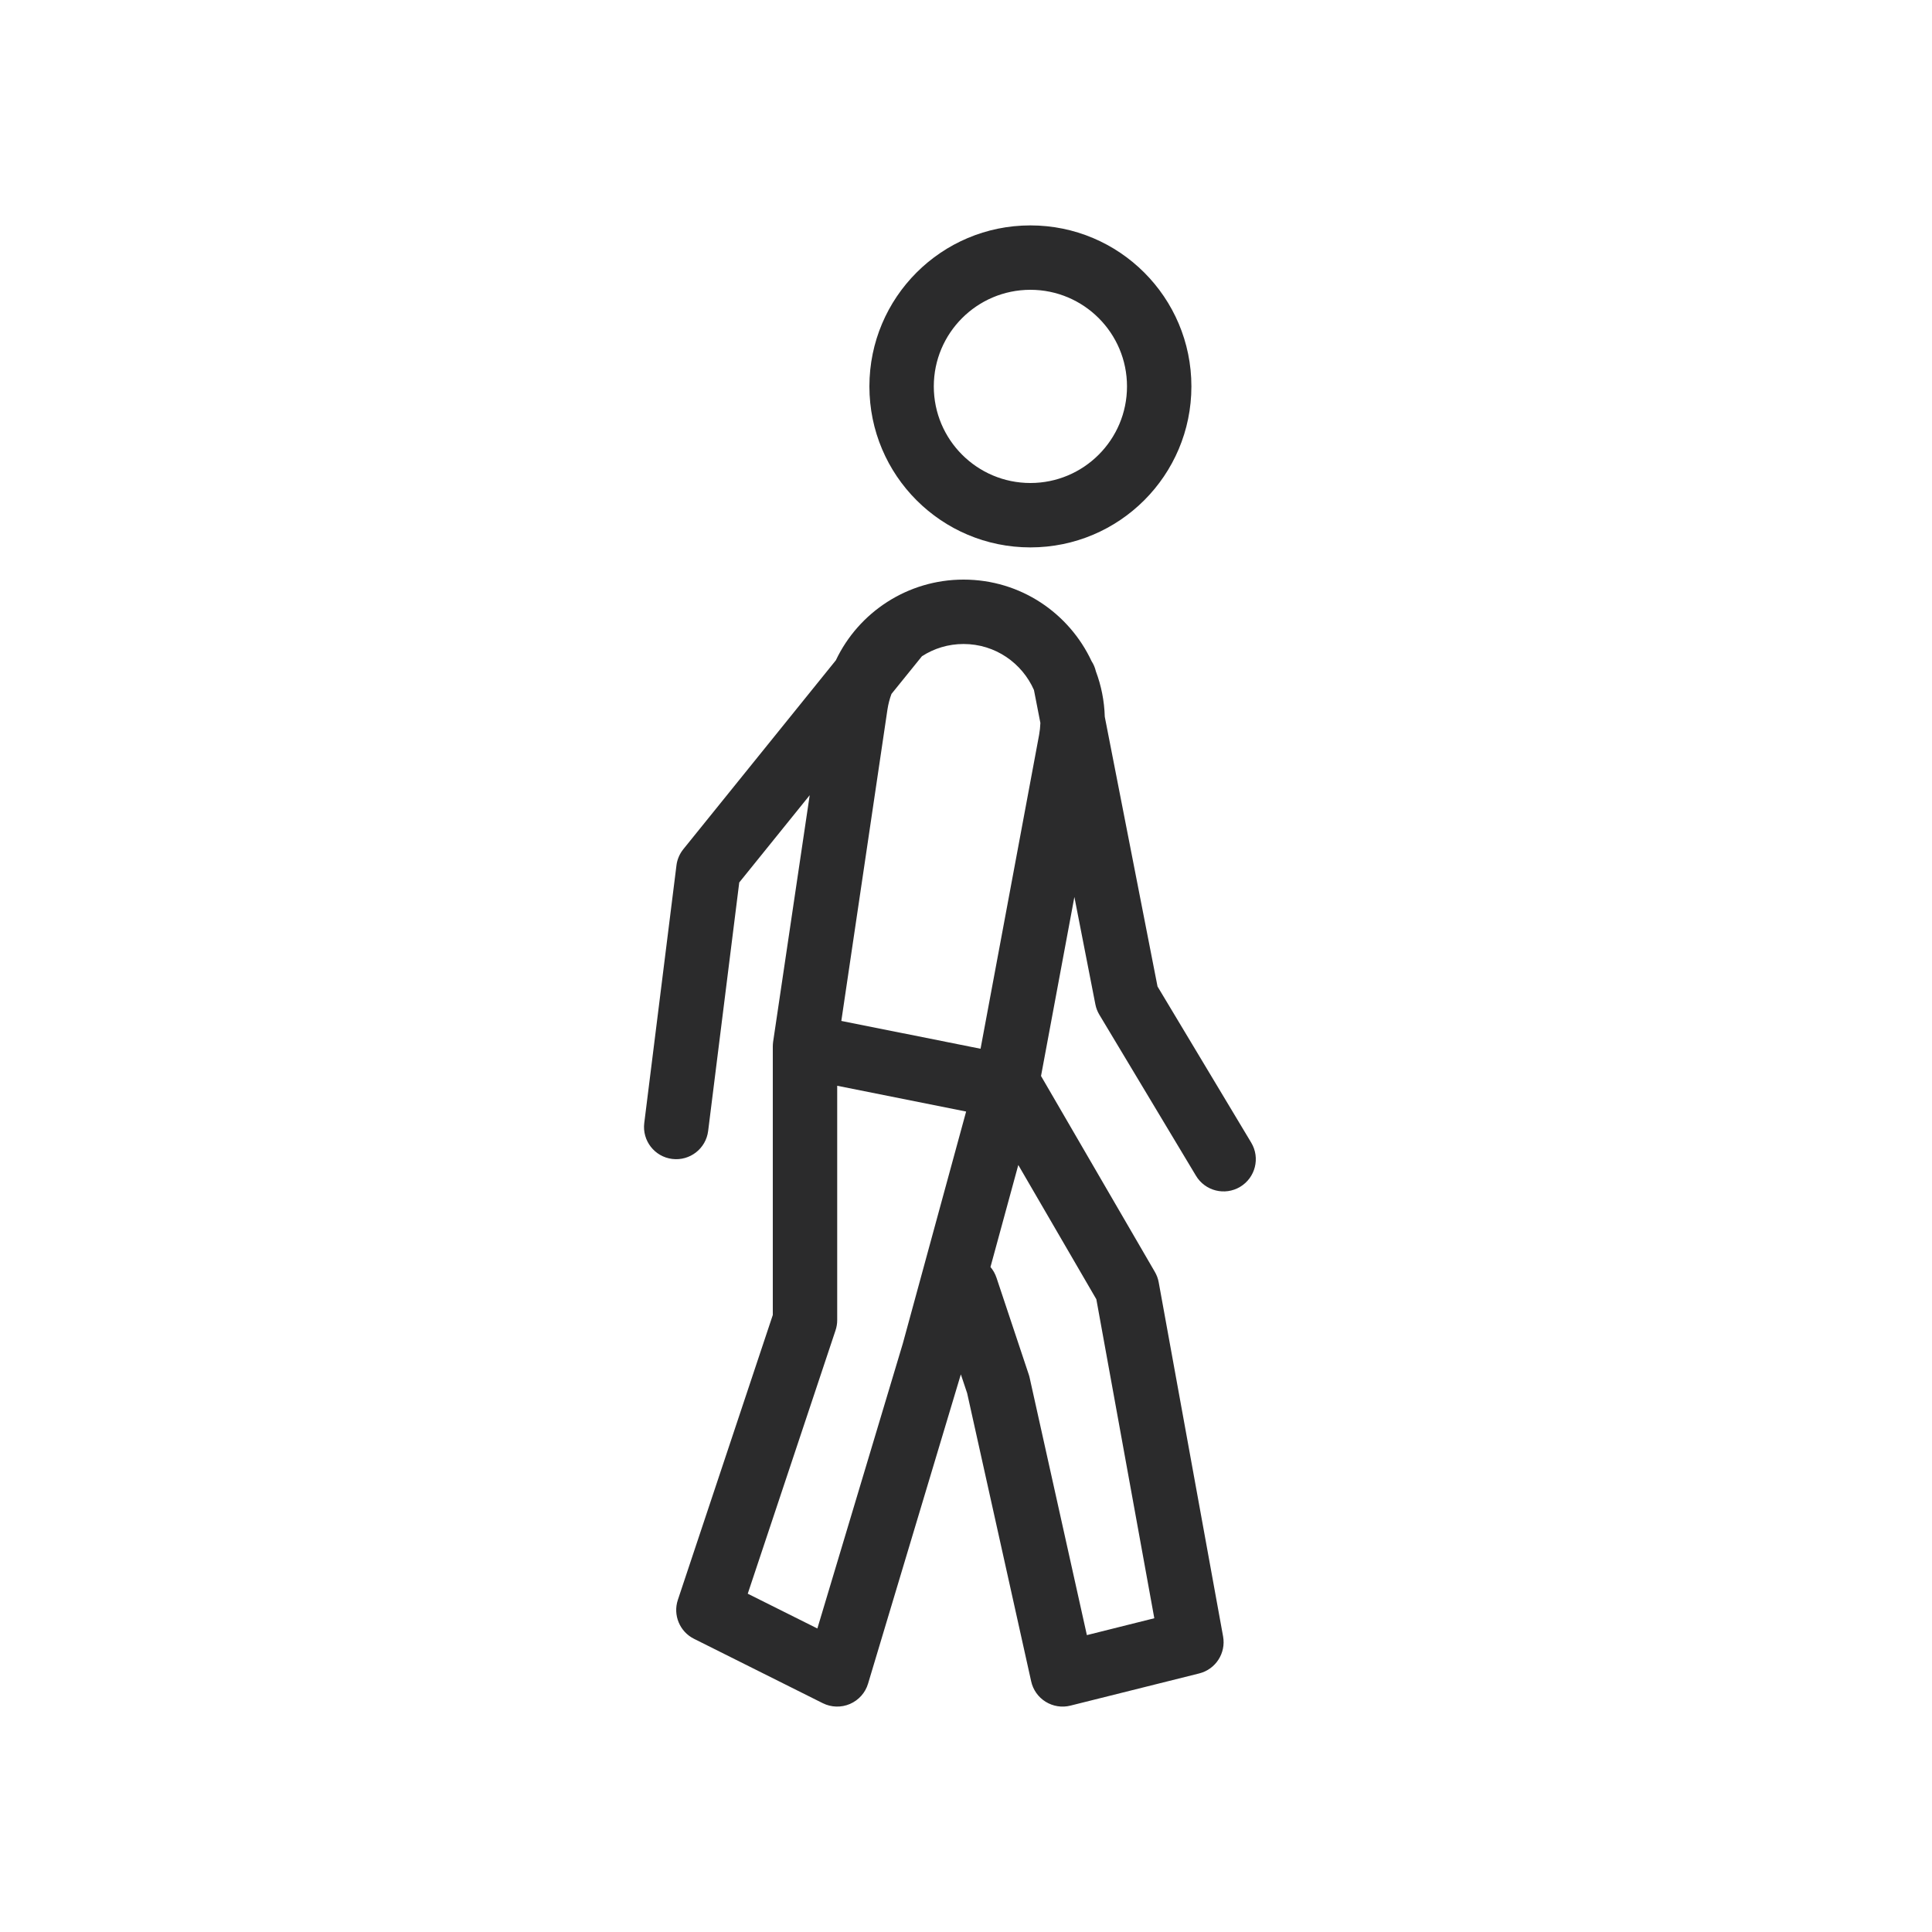 <svg width="30" height="30" viewBox="0 0 30 30" fill="none" xmlns="http://www.w3.org/2000/svg">
<path fill-rule="evenodd" clip-rule="evenodd" d="M14.5 6C14.5 5.172 15.172 4.5 16 4.5C16.828 4.5 17.5 5.172 17.5 6C17.5 6.828 16.828 7.5 16 7.5C15.172 7.5 14.5 6.828 14.5 6ZM16 3.5C14.619 3.5 13.5 4.619 13.5 6C13.5 7.381 14.619 8.5 16 8.5C17.381 8.5 18.5 7.381 18.5 6C18.5 4.619 17.381 3.5 16 3.5ZM13.78 11.019C13.793 10.934 13.814 10.852 13.843 10.775L14.316 10.19C14.503 10.069 14.725 10 14.961 10C15.457 10 15.871 10.298 16.055 10.714L16.155 11.226C16.153 11.288 16.146 11.35 16.135 11.412L15.226 16.285L13.064 15.853L13.78 11.019ZM11.479 13.703L12.573 12.348L12.005 16.177C12.002 16.201 12 16.226 12 16.25V20.419L10.526 24.842C10.447 25.078 10.554 25.336 10.776 25.447L12.776 26.447C12.908 26.513 13.063 26.517 13.198 26.459C13.334 26.4 13.437 26.285 13.479 26.144L14.92 21.341L15.018 21.634L16.012 26.108C16.041 26.24 16.122 26.354 16.237 26.425C16.352 26.496 16.49 26.518 16.621 26.485L18.621 25.985C18.877 25.921 19.039 25.67 18.992 25.41L17.992 19.91C17.982 19.854 17.961 19.799 17.932 19.749L16.165 16.708L16.683 13.928L17.009 15.596C17.02 15.653 17.041 15.707 17.071 15.757L18.571 18.257C18.713 18.494 19.02 18.571 19.257 18.429C19.494 18.287 19.571 17.98 19.429 17.743L17.974 15.318L17.155 11.13C17.148 10.884 17.1 10.646 17.017 10.425C17.003 10.367 16.981 10.314 16.95 10.267C16.604 9.527 15.854 9 14.961 9C14.096 9 13.334 9.505 12.979 10.253L10.611 13.186C10.553 13.258 10.515 13.346 10.504 13.438L10.004 17.438C9.97 17.712 10.164 17.962 10.438 17.996C10.712 18.03 10.962 17.836 10.996 17.562L11.479 13.703ZM13 16.86L15.002 17.26L14.019 20.862L12.692 25.287L11.611 24.747L12.974 20.658C12.991 20.607 13 20.554 13 20.5V16.86ZM15.812 18.09L15.38 19.674C15.421 19.722 15.453 19.779 15.474 19.842L15.974 21.342C15.98 21.358 15.984 21.375 15.988 21.392L16.877 25.39L17.924 25.128L17.024 20.175L15.812 18.09Z" fill="#2B2B2C"/>
</svg>
